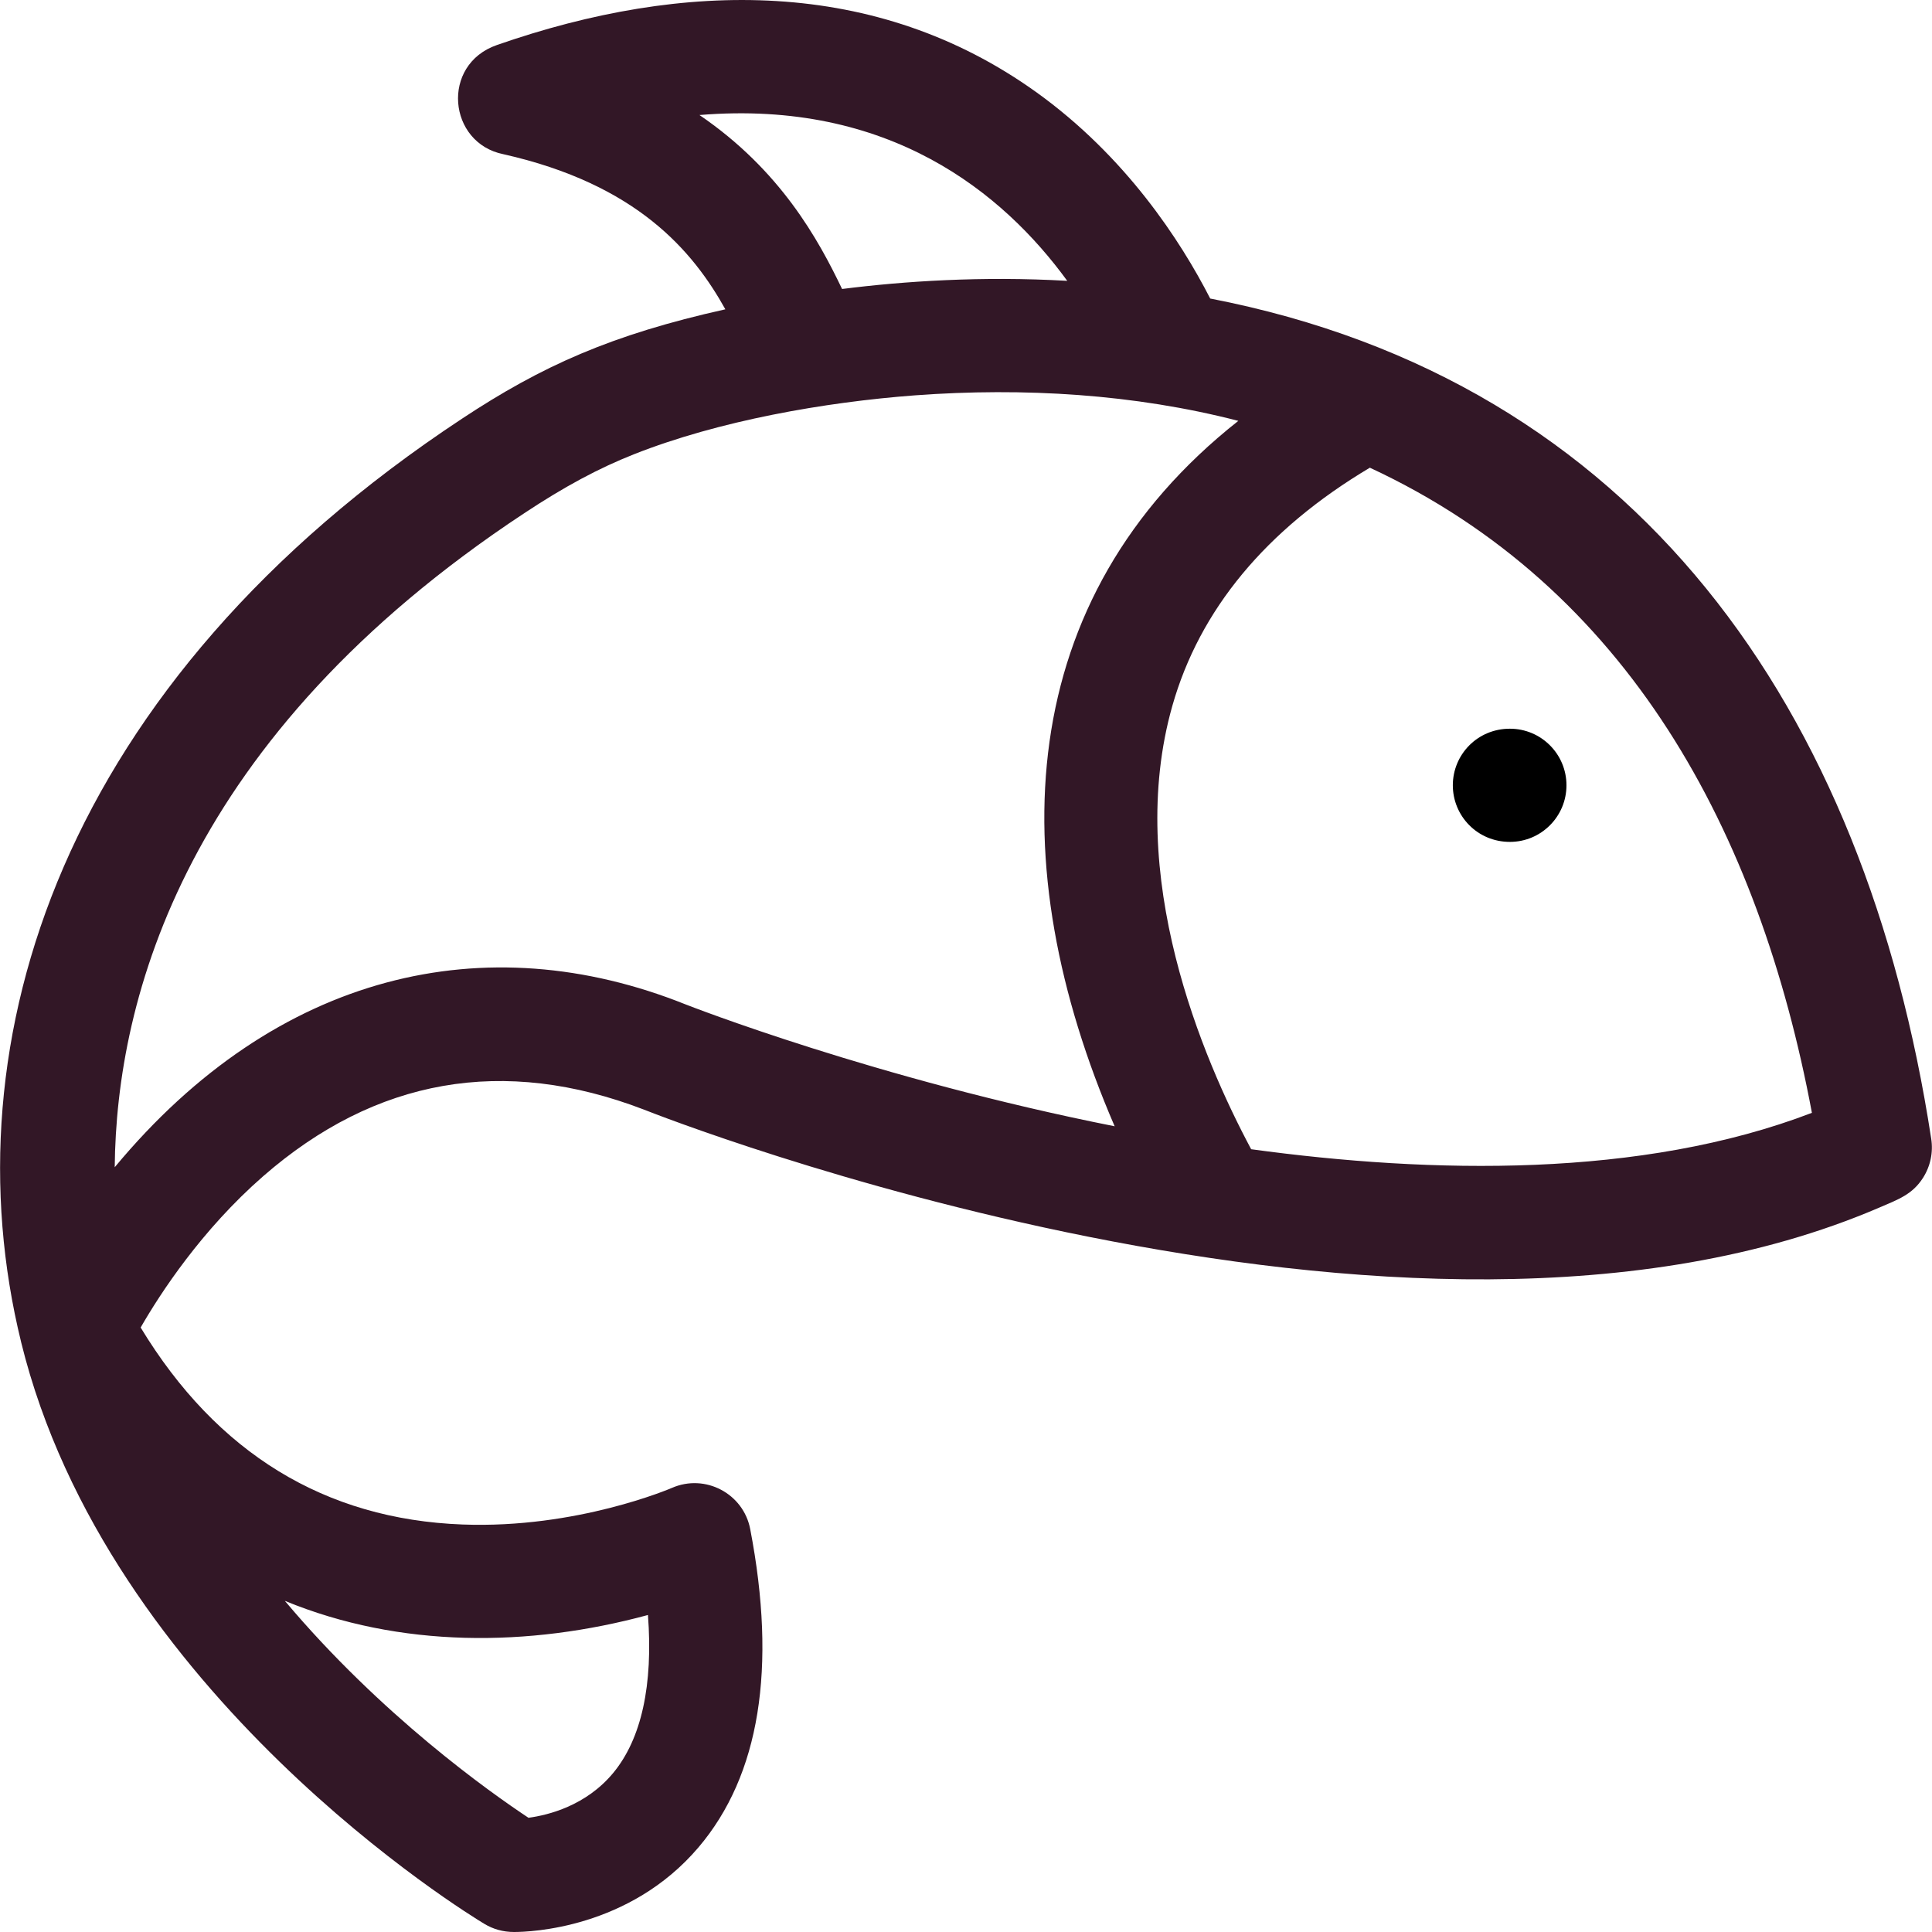 <svg width="50" height="50" viewBox="0 0 50 50" fill="none" xmlns="http://www.w3.org/2000/svg">
<g clip-path="url(#clip0)">
<path d="M39.076 18.859C38.232 18.859 37.599 19.532 37.599 20.323C37.599 21.113 38.231 21.788 39.076 21.788C39.885 21.788 40.54 21.132 40.54 20.323C40.54 19.515 39.885 18.859 39.076 18.859Z" fill="black"/>
<path d="M49.979 29.467C48.271 18.34 42.371 9.866 31.32 7.726C30.556 6.235 29.138 4.047 26.811 2.38C22.678 -0.58 17.715 -0.528 12.858 1.166C11.4 1.674 11.592 3.702 13.028 3.991C16.483 4.768 17.933 6.498 18.772 8.005C15.82 8.663 14.021 9.471 11.956 10.836C1.597 17.674 -1.364 26.947 0.546 34.73C0.546 34.73 0.546 34.731 0.546 34.732C2.784 43.846 12.141 49.553 12.538 49.791C12.761 49.925 13.017 50 13.304 50C13.714 50 16.291 49.913 18.079 47.807C19.659 45.946 20.109 43.174 19.415 39.571C19.24 38.657 18.253 38.128 17.386 38.508C17.362 38.518 14.932 39.566 11.969 39.454C8.409 39.32 5.611 37.606 3.64 34.356C4.148 33.473 5.214 31.835 6.809 30.442C9.719 27.903 13.034 27.322 16.664 28.716C16.972 28.838 21.832 30.744 28.186 32.01C34.708 33.309 42.472 33.892 48.618 31.26C49.129 31.041 49.492 30.914 49.767 30.483C49.96 30.181 50.035 29.82 49.979 29.467ZM16.769 41.796C16.906 43.607 16.601 45.004 15.867 45.887C15.165 46.731 14.196 46.974 13.677 47.044C12.684 46.386 9.864 44.393 7.372 41.43C10.351 42.656 13.685 42.632 16.769 41.796ZM32.38 29.742C31.123 27.391 29.099 22.646 30.339 18.271C31.047 15.776 32.765 13.704 35.452 12.104C42.129 15.206 45.526 21.506 46.892 28.8C42.473 30.494 37.051 30.379 32.38 29.742ZM27.62 7.268C25.408 7.142 23.398 7.276 21.793 7.479C21.179 6.198 20.199 4.405 18.102 2.977C23.016 2.571 25.961 4.991 27.62 7.268ZM17.738 25.992C12.578 23.928 7.163 25.155 2.969 30.208C3.011 25.832 4.779 19.083 13.57 13.28C14.615 12.589 15.491 12.119 16.41 11.755C18.603 10.888 21.342 10.407 23.685 10.231C26.494 10.024 29.364 10.198 32.048 10.892C26.226 15.487 25.907 22.341 28.847 29.148C22.666 27.922 17.833 26.029 17.738 25.992Z" fill="#321726"/>
</g>
<defs>
<clipPath id="clip0">
<rect width="50" height="50" fill="white"/>
</clipPath>
</defs>
</svg>
